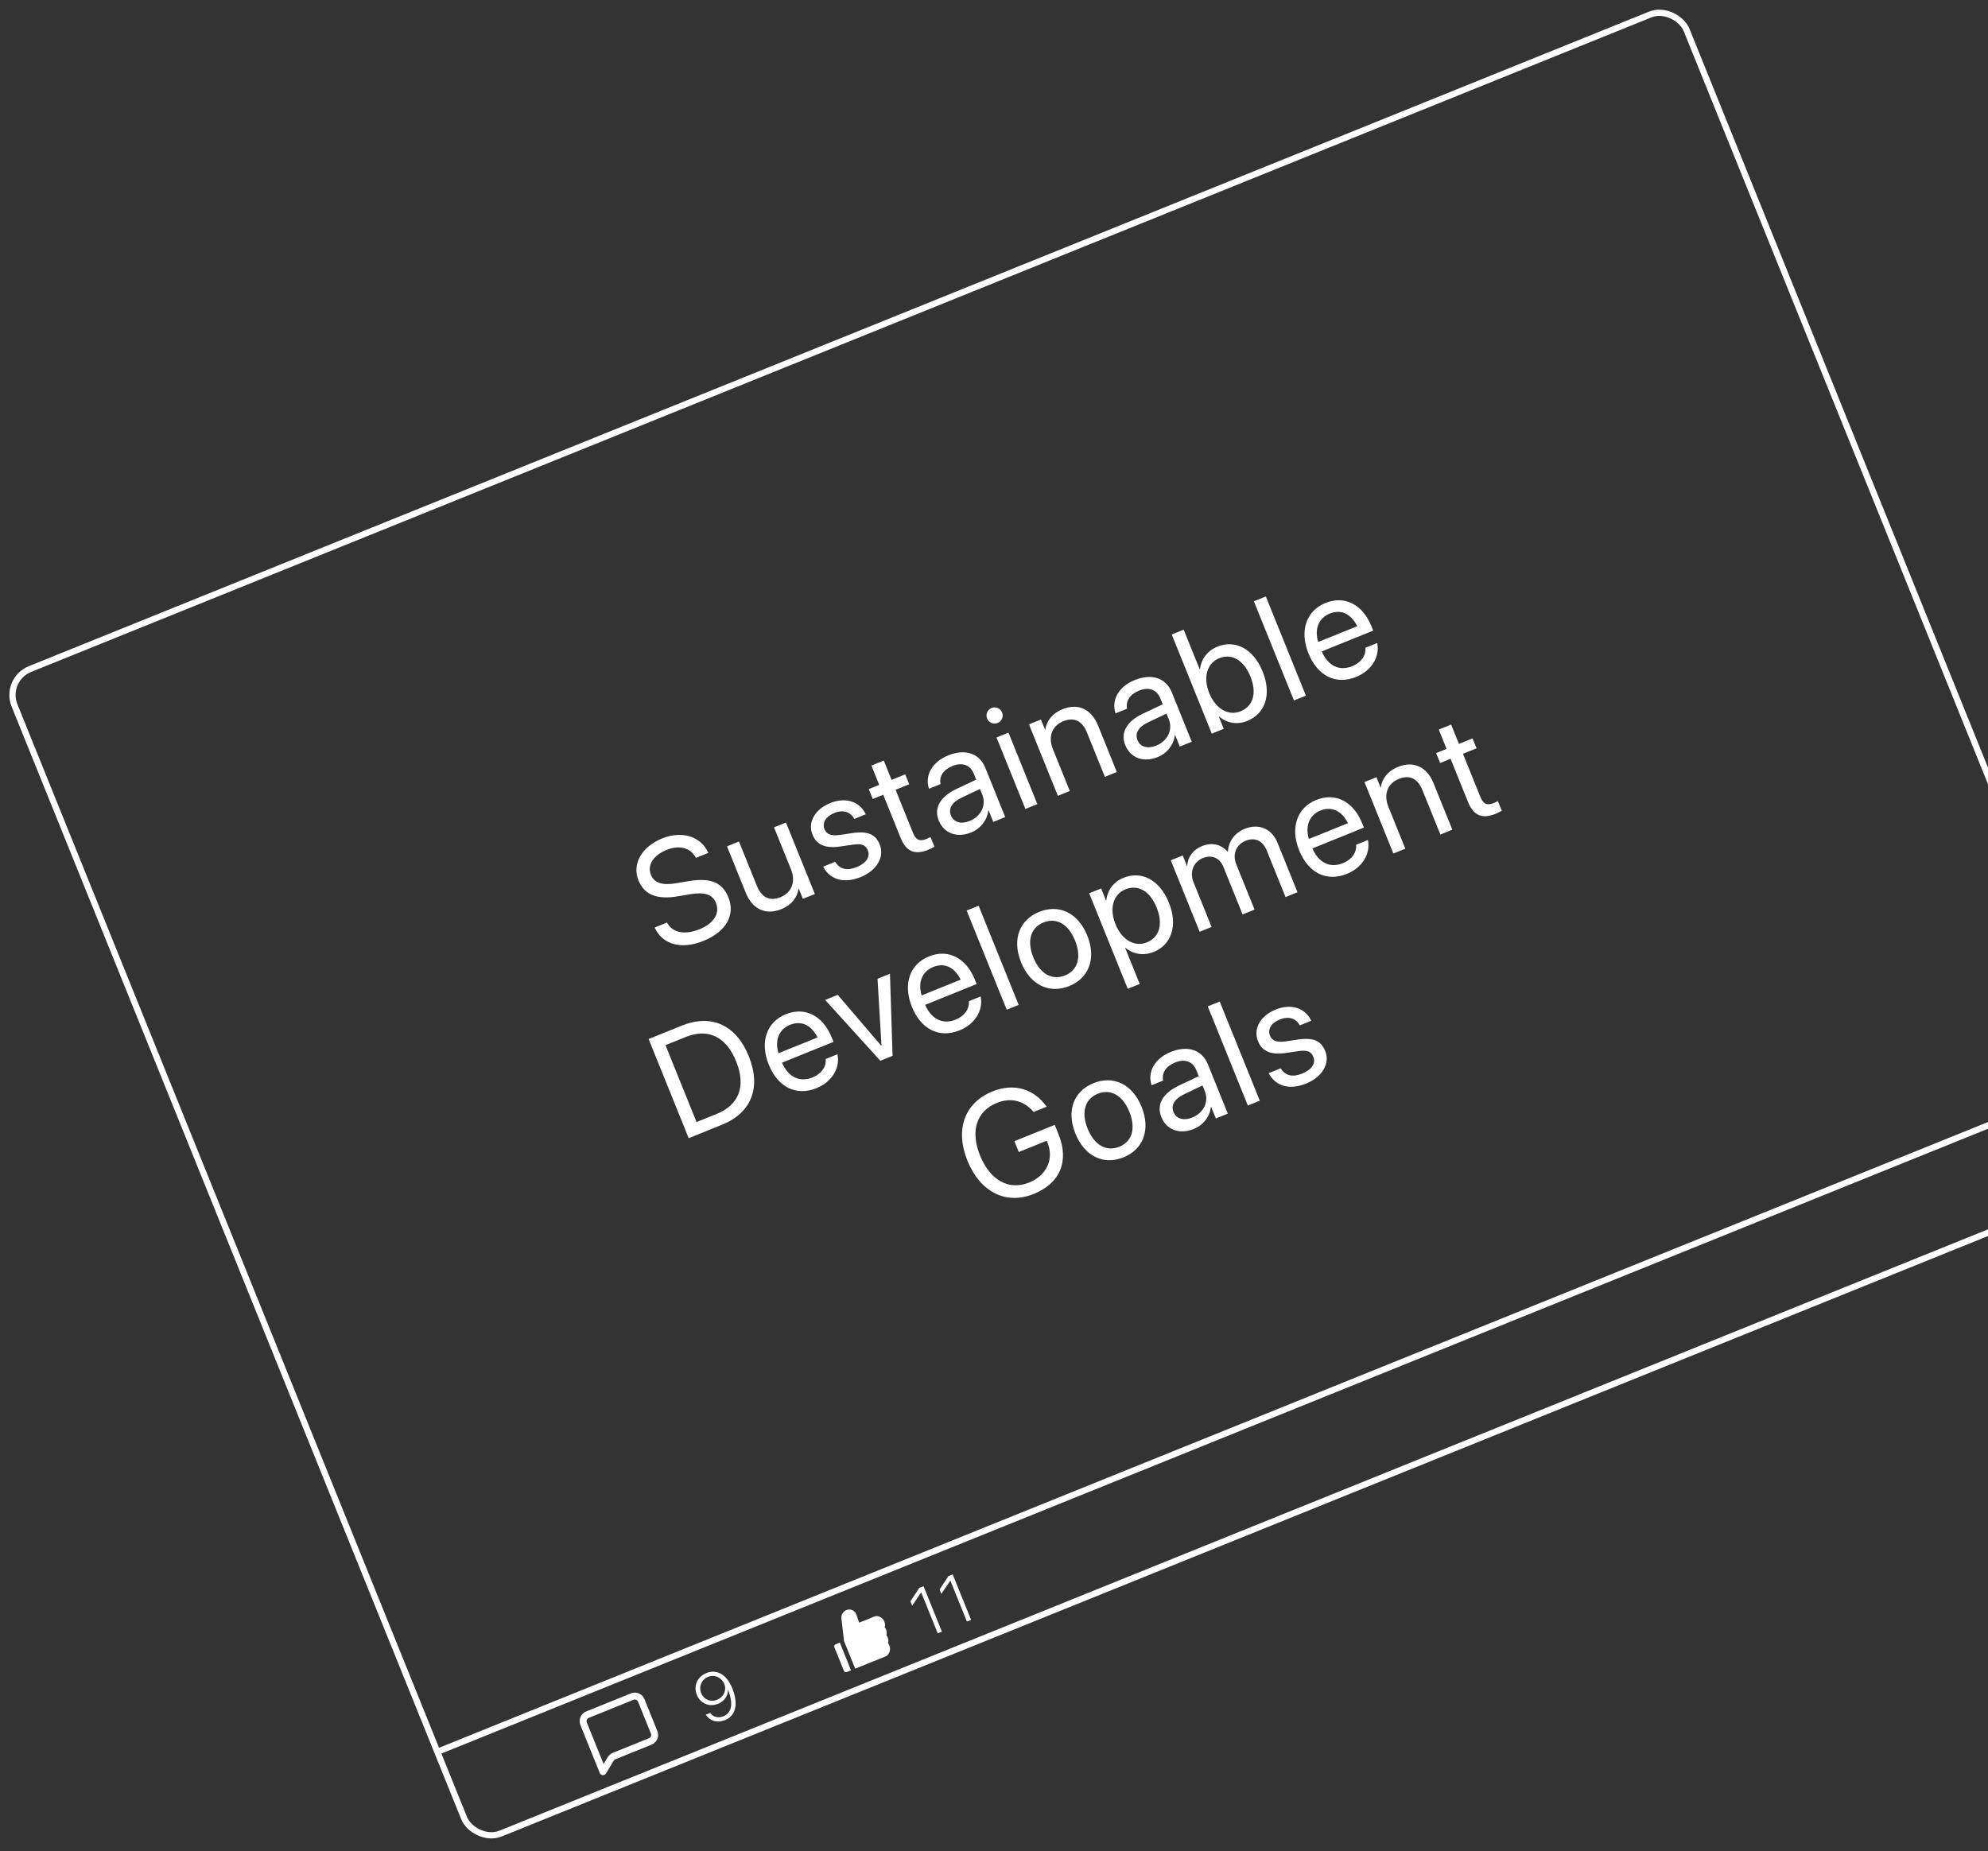 <svg width="233" height="217" viewBox="0 0 233 217" fill="none" xmlns="http://www.w3.org/2000/svg">
<rect x="0" y="0" width="233" height="217" fill="#333333" stroke="none"/>
<rect x="0.474" y="79.652" width="211.363" height="147.225" rx="3.28" transform="rotate(-22 0.474 79.652)" stroke="white" stroke-width="0.729"/>
<path d="M51.257 205.345L247.229 126.167" stroke="white" stroke-width="0.729"/>
<path d="M103.692 190.747C103.752 190.527 103.739 190.292 103.652 190.077C103.514 189.735 103.192 189.489 102.813 189.433C102.715 189.419 102.615 189.431 102.523 189.468L100.7 190.204L100.368 189.252C100.288 189.021 100.121 188.839 99.9 188.739C99.791 188.689 99.674 188.662 99.554 188.659C99.435 188.657 99.316 188.679 99.205 188.724C98.81 188.884 98.568 189.291 98.617 189.714L98.919 192.342L98.917 192.343L100.231 195.597L103.822 194.146C103.892 194.118 103.955 194.077 104.007 194.024C104.306 193.723 104.397 193.276 104.238 192.883C104.2 192.788 104.148 192.699 104.084 192.619C104.143 192.398 104.13 192.163 104.043 191.948C104.005 191.852 103.953 191.763 103.889 191.683C103.948 191.463 103.935 191.227 103.849 191.012C103.808 190.917 103.756 190.828 103.692 190.747ZM97.791 193.081L98.909 195.848C98.963 195.983 99.116 196.048 99.251 195.993L99.745 195.794L98.43 192.54L97.936 192.74C97.801 192.794 97.737 192.947 97.791 193.081Z" fill="white"/>
<path d="M74.101 198.867L68.845 200.99C68.645 201.071 68.486 201.227 68.403 201.425C68.319 201.622 68.317 201.845 68.397 202.045L70.672 207.676L71.58 206.174C71.67 206.024 71.807 205.907 71.969 205.842L76.224 204.123C76.423 204.042 76.582 203.886 76.666 203.688C76.75 203.491 76.752 203.268 76.672 203.069L75.155 199.314C75.074 199.115 74.918 198.956 74.72 198.872C74.523 198.788 74.3 198.786 74.101 198.867Z" stroke="white" stroke-width="0.81" stroke-linecap="round" stroke-linejoin="round"/>
<path d="M82.789 196.11C83.828 195.691 85.081 196.057 85.829 197.909L85.832 197.916C86.566 199.734 86.24 201.117 84.976 201.628C84.078 201.991 83.214 201.725 82.746 201.037L82.721 200.996L83.231 200.789L83.262 200.824C83.609 201.269 84.191 201.42 84.801 201.174C85.858 200.747 85.879 199.513 85.392 198.231C85.371 198.18 85.35 198.128 85.329 198.076L85.314 198.082C85.343 198.728 84.918 199.411 84.157 199.719C83.141 200.13 82.082 199.68 81.675 198.671L81.672 198.664C81.251 197.622 81.725 196.54 82.789 196.11ZM84.054 199.24C84.808 198.936 85.186 198.126 84.894 197.405L84.893 197.401C84.582 196.633 83.751 196.246 82.975 196.56C82.225 196.863 81.873 197.693 82.179 198.451L82.182 198.458C82.489 199.219 83.285 199.551 84.054 199.24Z" fill="white"/>
<path d="M109.906 191.456L107.969 186.663L107.954 186.669L106.912 188.208L106.705 187.694L107.744 186.127L108.239 185.927L110.394 191.259L109.906 191.456ZM113.326 190.075L111.389 185.281L111.374 185.287L110.332 186.826L110.125 186.312L111.164 184.745L111.659 184.545L113.814 189.878L113.326 190.075Z" fill="white"/>
<path d="M82.44 110.295C79.927 111.31 77.73 110.765 76.781 108.834L76.728 108.724L78.177 108.139L78.239 108.245C78.88 109.344 80.297 109.606 81.981 108.926C83.656 108.249 84.405 107.065 83.92 105.865L83.917 105.857C83.504 104.834 82.604 104.532 80.866 104.822L79.464 105.061C76.991 105.479 75.514 104.886 74.828 103.187L74.824 103.179C74.061 101.266 75.212 99.246 77.604 98.279C79.876 97.362 82.066 98.004 82.962 99.853L83.019 99.971L81.569 100.556L81.508 100.45C80.852 99.338 79.578 99.037 78.104 99.633C76.553 100.269 75.838 101.42 76.29 102.539L76.293 102.548C76.677 103.498 77.619 103.811 79.266 103.529L80.669 103.291C83.265 102.851 84.654 103.414 85.37 105.186L85.373 105.194C86.206 107.256 85.098 109.221 82.44 110.295ZM91.557 106.574C89.72 107.316 88.175 106.554 87.404 104.645L85.208 99.208L86.609 98.642L88.705 103.829C89.255 105.19 90.194 105.682 91.482 105.162C92.803 104.628 93.284 103.337 92.708 101.912L90.717 96.982L92.118 96.416L95.503 104.793L94.101 105.359L93.62 104.167L93.587 104.18C93.452 105.144 92.829 106.06 91.557 106.574ZM100.863 102.814C98.89 103.612 97.291 103.087 96.516 101.657L96.479 101.587L97.881 101.021L97.929 101.095C98.437 101.865 99.256 102.105 100.399 101.643C101.535 101.184 102.02 100.436 101.714 99.679L101.71 99.671C101.466 99.067 101.016 98.855 99.971 99.006L98.512 99.22C96.78 99.48 95.719 99.056 95.231 97.848L95.227 97.84C94.645 96.398 95.496 94.864 97.308 94.132C99.145 93.39 100.745 93.989 101.416 95.348L101.467 95.45L100.13 95.99L100.099 95.937C99.657 95.169 98.819 94.88 97.78 95.3C96.765 95.71 96.336 96.455 96.635 97.196L96.638 97.204C96.869 97.776 97.407 98.018 98.425 97.869L99.884 97.654C101.741 97.382 102.623 97.803 103.105 98.995L103.108 99.003C103.701 100.469 102.732 102.059 100.863 102.814ZM108.792 99.611C107.254 100.232 106.217 99.846 105.569 98.243L103.516 93.16L102.292 93.655L101.823 92.495L103.047 92.001L102.133 89.737L103.583 89.151L104.497 91.415L106.092 90.77L106.561 91.93L104.966 92.575L107.016 97.649C107.377 98.543 107.873 98.633 108.622 98.331C108.791 98.262 108.942 98.173 109.06 98.116L109.519 99.252C109.351 99.348 109.066 99.5 108.792 99.611ZM113.83 97.576C112.163 98.249 110.636 97.695 110.021 96.172L110.015 96.156C109.439 94.731 110.189 93.388 112.068 92.497L114.413 91.39L114.13 90.689C113.717 89.667 112.798 89.317 111.63 89.788C110.551 90.224 110.082 91.013 110.224 91.827L110.237 91.906L108.884 92.453L108.856 92.361C108.421 90.935 109.172 89.339 111.145 88.541C113.126 87.741 114.8 88.311 115.476 89.986L117.816 95.778L116.415 96.344L115.865 94.983L115.833 94.996C115.712 96.112 114.949 97.123 113.83 97.576ZM111.455 95.593C111.78 96.399 112.646 96.639 113.653 96.232C114.974 95.699 115.621 94.379 115.129 93.162L114.853 92.478L112.669 93.519C111.575 94.036 111.133 94.796 111.448 95.577L111.455 95.593ZM116.923 84.745C116.44 84.941 115.886 84.705 115.691 84.222C115.492 83.731 115.731 83.185 116.214 82.989C116.705 82.791 117.248 83.021 117.447 83.513C117.642 83.996 117.415 84.547 116.923 84.745ZM120.18 94.823L116.795 86.446L118.197 85.88L121.581 94.256L120.18 94.823ZM123.985 93.285L120.601 84.909L122.002 84.342L122.484 85.534L122.516 85.521C122.651 84.558 123.274 83.641 124.547 83.127C126.383 82.385 127.928 83.147 128.699 85.056L130.896 90.493L129.494 91.059L127.399 85.872C126.849 84.511 125.91 84.019 124.621 84.54C123.3 85.073 122.819 86.364 123.395 87.79L125.386 92.719L123.985 93.285ZM135.692 88.743C134.025 89.416 132.499 88.862 131.884 87.339L131.877 87.323C131.301 85.898 132.052 84.555 133.931 83.664L136.276 82.557L135.993 81.856C135.579 80.834 134.66 80.484 133.492 80.955C132.413 81.391 131.945 82.18 132.086 82.994L132.1 83.073L130.746 83.62L130.719 83.528C130.283 82.102 131.034 80.506 133.007 79.709C134.989 78.908 136.662 79.478 137.339 81.153L139.679 86.945L138.277 87.511L137.727 86.15L137.695 86.163C137.575 87.279 136.812 88.29 135.692 88.743ZM133.317 86.76C133.643 87.566 134.508 87.806 135.515 87.399C136.836 86.866 137.483 85.546 136.992 84.329L136.715 83.645L134.531 84.686C133.438 85.203 132.995 85.963 133.311 86.744L133.317 86.76ZM146.183 84.504C144.983 84.989 143.804 84.762 142.887 83.999L142.855 84.012L143.428 85.43L142.026 85.996L137.33 74.374L138.732 73.807L140.609 78.455L140.642 78.442C140.775 77.264 141.508 76.274 142.692 75.795C144.795 74.946 146.915 76.066 147.982 78.708L147.986 78.716C149.053 81.358 148.325 83.638 146.183 84.504ZM145.408 83.374C146.89 82.775 147.33 81.221 146.552 79.296L146.549 79.287C145.777 77.379 144.378 76.558 142.896 77.156C141.486 77.726 140.969 79.368 141.724 81.237L141.727 81.245C142.486 83.121 143.99 83.947 145.408 83.374ZM151.655 82.106L146.959 70.483L148.36 69.917L153.056 81.54L151.655 82.106ZM158.956 79.343C156.548 80.316 154.418 79.219 153.354 76.585L153.351 76.577C152.303 73.983 153.066 71.604 155.353 70.68C157.641 69.756 159.721 70.892 160.736 73.406L160.944 73.921L154.912 76.358C155.64 78.069 156.997 78.692 158.487 78.09C159.551 77.66 160.085 76.826 160.037 76.012L160.032 75.929L161.409 75.373L161.426 75.46C161.711 76.956 160.785 78.605 158.956 79.343ZM155.846 71.924C154.63 72.415 154.015 73.629 154.493 75.253L159.076 73.402C158.282 71.83 157.071 71.429 155.846 71.924ZM80.717 133.416L76.021 121.793L79.927 120.215C83.367 118.825 86.278 120.141 87.752 123.79L87.759 123.806C89.239 127.471 88.079 130.442 84.623 131.838L80.717 133.416ZM81.639 131.525L83.999 130.572C86.633 129.508 87.448 127.305 86.283 124.421L86.277 124.405C85.105 121.505 82.992 120.495 80.358 121.559L77.998 122.512L81.639 131.525ZM95.702 127.549C93.294 128.522 91.164 127.424 90.1 124.79L90.097 124.782C89.049 122.189 89.812 119.81 92.099 118.886C94.386 117.962 96.467 119.098 97.482 121.611L97.69 122.127L91.657 124.564C92.386 126.275 93.743 126.897 95.233 126.295C96.296 125.866 96.831 125.032 96.783 124.217L96.778 124.135L98.155 123.578L98.171 123.665C98.457 125.161 97.531 126.81 95.702 127.549ZM92.592 120.129C91.376 120.621 90.761 121.834 91.239 123.459L95.822 121.607C95.028 120.035 93.816 119.635 92.592 120.129ZM103.18 124.34L96.71 117.21L98.184 116.614L103.278 122.567L103.311 122.554L102.848 114.73L104.306 114.141L104.613 123.761L103.18 124.34ZM112.479 120.771C110.07 121.744 107.941 120.646 106.876 118.012L106.873 118.004C105.825 115.411 106.588 113.032 108.876 112.108C111.163 111.183 113.243 112.32 114.258 114.833L114.467 115.348L108.434 117.786C109.163 119.496 110.52 120.119 112.01 119.517C113.073 119.088 113.607 118.253 113.559 117.439L113.554 117.357L114.932 116.8L114.948 116.887C115.234 118.383 114.307 120.032 112.479 120.771ZM109.369 113.351C108.152 113.843 107.537 115.056 108.016 116.681L112.599 114.829C111.804 113.257 110.593 112.857 109.369 113.351ZM117.991 118.356L113.295 106.734L114.697 106.167L119.392 117.79L117.991 118.356ZM125.317 115.584C122.989 116.524 120.754 115.469 119.677 112.803L119.671 112.787C118.593 110.121 119.482 107.822 121.794 106.888C124.106 105.954 126.347 106.979 127.427 109.653L127.434 109.669C128.514 112.343 127.628 114.65 125.317 115.584ZM124.824 114.34C126.298 113.745 126.794 112.214 126 110.248L125.993 110.232C125.199 108.267 123.777 107.53 122.295 108.129C120.837 108.718 120.314 110.25 121.104 112.208L121.111 112.224C121.908 114.197 123.342 114.939 124.824 114.34ZM132.177 115.904L127.654 104.708L129.055 104.142L129.628 105.559L129.66 105.546C129.79 104.36 130.48 103.379 131.68 102.894C133.823 102.028 135.93 103.163 136.998 105.805L137.001 105.813C138.068 108.455 137.321 110.734 135.219 111.583C134.035 112.061 132.82 111.859 131.906 111.104L131.873 111.117L133.579 115.338L132.177 115.904ZM134.42 110.463C135.902 109.864 136.339 108.301 135.567 106.392L135.564 106.384C134.786 104.459 133.39 103.646 131.908 104.245C130.49 104.818 129.981 106.457 130.739 108.333L130.743 108.341C131.498 110.21 133.01 111.032 134.42 110.463ZM140.602 109.221L137.218 100.844L138.62 100.278L139.114 101.502L139.146 101.489C139.19 100.506 139.803 99.612 140.882 99.176C142.026 98.714 143.109 98.96 143.885 99.837L143.917 99.824C143.978 98.628 144.716 97.627 145.892 97.152C147.551 96.482 149.062 97.136 149.736 98.803L152.072 104.587L150.671 105.153L148.464 99.692C147.999 98.54 147.086 98.112 145.983 98.558C144.871 99.007 144.425 100.153 144.887 101.296L147.038 106.62L145.637 107.187L143.368 101.573C142.958 100.558 142.012 100.163 140.973 100.582C139.861 101.032 139.41 102.235 139.882 103.403L142.004 108.654L140.602 109.221ZM157.867 102.432C155.459 103.405 153.329 102.308 152.265 99.674L152.262 99.666C151.214 97.072 151.977 94.694 154.264 93.769C156.552 92.845 158.632 93.982 159.647 96.495L159.855 97.01L153.823 99.448C154.551 101.158 155.908 101.781 157.399 101.179C158.462 100.749 158.996 99.915 158.948 99.101L158.943 99.019L160.32 98.462L160.337 98.549C160.623 100.045 159.696 101.694 157.867 102.432ZM154.757 95.013C153.541 95.504 152.926 96.718 153.404 98.342L157.987 96.491C157.193 94.919 155.982 94.518 154.757 95.013ZM163.307 100.047L159.923 91.671L161.324 91.104L161.806 92.296L161.838 92.283C161.973 91.32 162.596 90.403 163.869 89.889C165.705 89.147 167.25 89.909 168.021 91.818L170.218 97.255L168.816 97.821L166.721 92.634C166.171 91.273 165.232 90.781 163.943 91.302C162.622 91.835 162.141 93.126 162.717 94.552L164.709 99.481L163.307 100.047ZM175.288 95.394C173.75 96.016 172.713 95.629 172.065 94.026L170.012 88.943L168.788 89.438L168.319 88.278L169.543 87.784L168.629 85.52L170.079 84.934L170.993 87.198L172.588 86.553L173.057 87.713L171.462 88.358L173.512 93.432C173.873 94.326 174.369 94.416 175.118 94.114C175.287 94.045 175.438 93.956 175.556 93.899L176.015 95.035C175.847 95.131 175.562 95.283 175.288 95.394ZM121.156 139.952C117.91 141.263 114.878 139.743 113.381 136.038L113.378 136.03C111.911 132.397 113.058 129.254 116.304 127.942C118.978 126.862 121.202 127.753 122.572 129.589L122.674 129.725L121.152 130.34L121.084 130.265C119.948 129.009 118.479 128.619 116.844 129.279C114.452 130.246 113.702 132.563 114.86 135.431L114.863 135.439C116.045 138.363 118.248 139.571 120.616 138.615C122.678 137.781 123.555 135.872 122.768 133.922L122.683 133.713L119.405 135.037L118.891 133.765L123.619 131.855L124.064 132.958C125.334 136.099 124.257 138.699 121.156 139.952ZM131.682 135.661C129.354 136.602 127.119 135.547 126.042 132.88L126.036 132.864C124.959 130.198 125.847 127.9 128.159 126.966C130.471 126.032 132.712 127.056 133.792 129.731L133.799 129.747C134.879 132.421 133.993 134.727 131.682 135.661ZM131.189 134.418C132.663 133.822 133.159 132.291 132.365 130.326L132.358 130.31C131.564 128.345 130.142 127.607 128.66 128.206C127.202 128.795 126.679 130.328 127.469 132.285L127.476 132.301C128.273 134.275 129.707 135.017 131.189 134.418ZM139.917 132.334C138.25 133.008 136.723 132.453 136.108 130.931L136.102 130.915C135.526 129.489 136.276 128.146 138.156 127.256L140.5 126.149L140.217 125.448C139.804 124.425 138.885 124.075 137.717 124.547C136.638 124.983 136.169 125.772 136.311 126.586L136.324 126.665L134.971 127.212L134.943 127.12C134.508 125.694 135.259 124.097 137.232 123.3C139.213 122.5 140.887 123.07 141.563 124.745L143.903 130.536L142.502 131.102L141.952 129.741L141.92 129.754C141.799 130.871 141.037 131.882 139.917 132.334ZM137.542 130.352C137.867 131.157 138.733 131.398 139.74 130.991C141.061 130.457 141.708 129.137 141.216 127.921L140.94 127.236L138.756 128.278C137.662 128.795 137.22 129.554 137.535 130.336L137.542 130.352ZM146.251 129.588L141.555 117.965L142.956 117.399L147.652 129.022L146.251 129.588ZM153.077 127.017C151.104 127.814 149.505 127.289 148.73 125.859L148.693 125.79L150.095 125.224L150.143 125.298C150.651 126.067 151.469 126.308 152.613 125.846C153.749 125.387 154.233 124.639 153.928 123.881L153.924 123.873C153.68 123.269 153.229 123.058 152.185 123.208L150.726 123.423C148.994 123.682 147.933 123.259 147.444 122.05L147.441 122.042C146.859 120.601 147.71 119.067 149.522 118.335C151.359 117.593 152.959 118.192 153.63 119.551L153.681 119.653L152.344 120.193L152.313 120.14C151.871 119.372 151.033 119.083 149.994 119.502C148.979 119.912 148.549 120.658 148.849 121.399L148.852 121.407C149.083 121.979 149.621 122.22 150.639 122.072L152.098 121.857C153.955 121.584 154.837 122.005 155.319 123.197L155.322 123.205C155.915 124.671 154.946 126.262 153.077 127.017Z" fill="white"/>
</svg>

